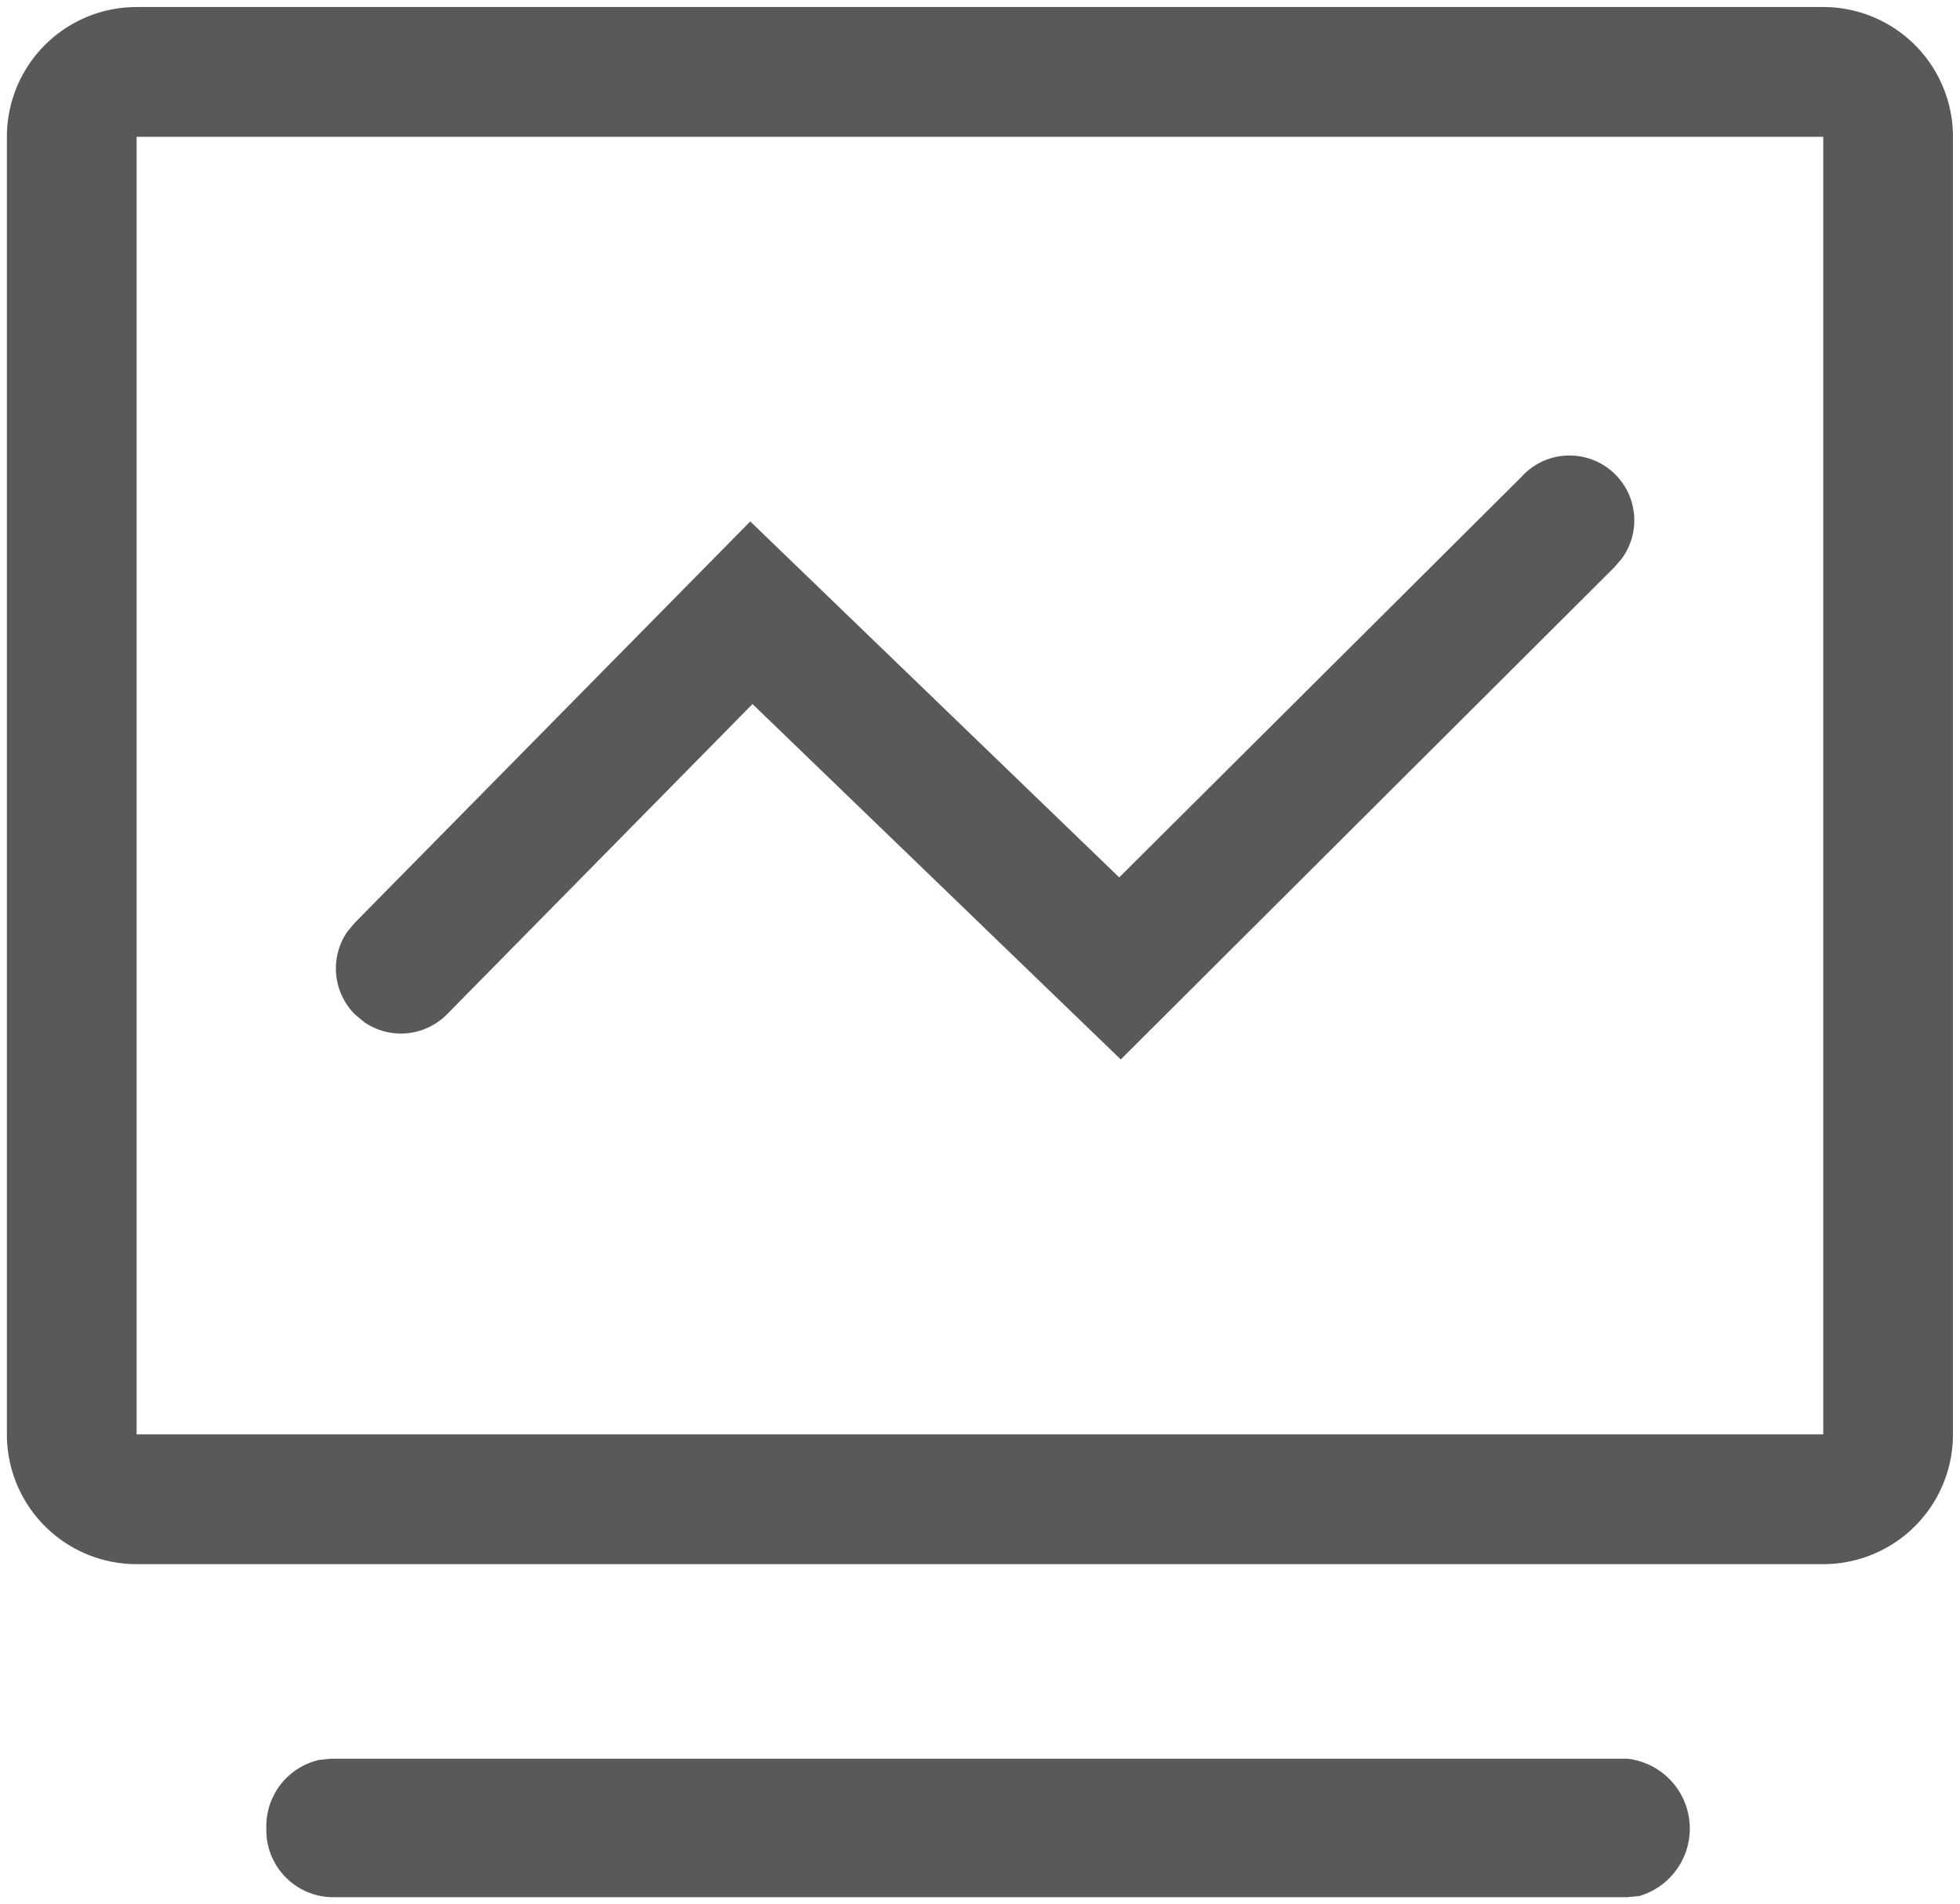 <svg xmlns="http://www.w3.org/2000/svg" width="13.945" height="13.545" viewBox="0 0 13.945 13.545">
  <g id="报表" transform="translate(-27.297 -519.95)">
    <g id="组_6580" data-name="组 6580" transform="translate(-52.069 405.483)" opacity="0.65">
      <path id="路径_4656" data-name="路径 4656"
            d="M92.338,114.517h-12a.923.923,0,0,0-.923.923v9.23a.923.923,0,0,0,.923.923h12a.923.923,0,0,0,.923-.923v-9.23A.923.923,0,0,0,92.338,114.517Zm-12,.923h12v9.23h-12Z"
            transform="translate(0)" stroke-width="0.1"/>
      <path id="路径_4657" data-name="路径 4657"
            d="M202.133,311.568a.461.461,0,0,1,.705.591l-.054.063-3.511,3.5-2.62-2.528L194.48,315.4a.461.461,0,0,1-.589.057l-.065-.054a.461.461,0,0,1-.057-.588l.054-.065,2.814-2.855,2.625,2.532,2.871-2.858Zm.745,9.128a.5.5,0,0,1,.083.977l-.083.008h-9.222a.477.477,0,0,1-.462-.492.484.484,0,0,1,.378-.485l.083-.008Z"
            transform="translate(-111.933 -193.719)" stroke-width="0.1"/>
    </g>
  </g>
</svg>
